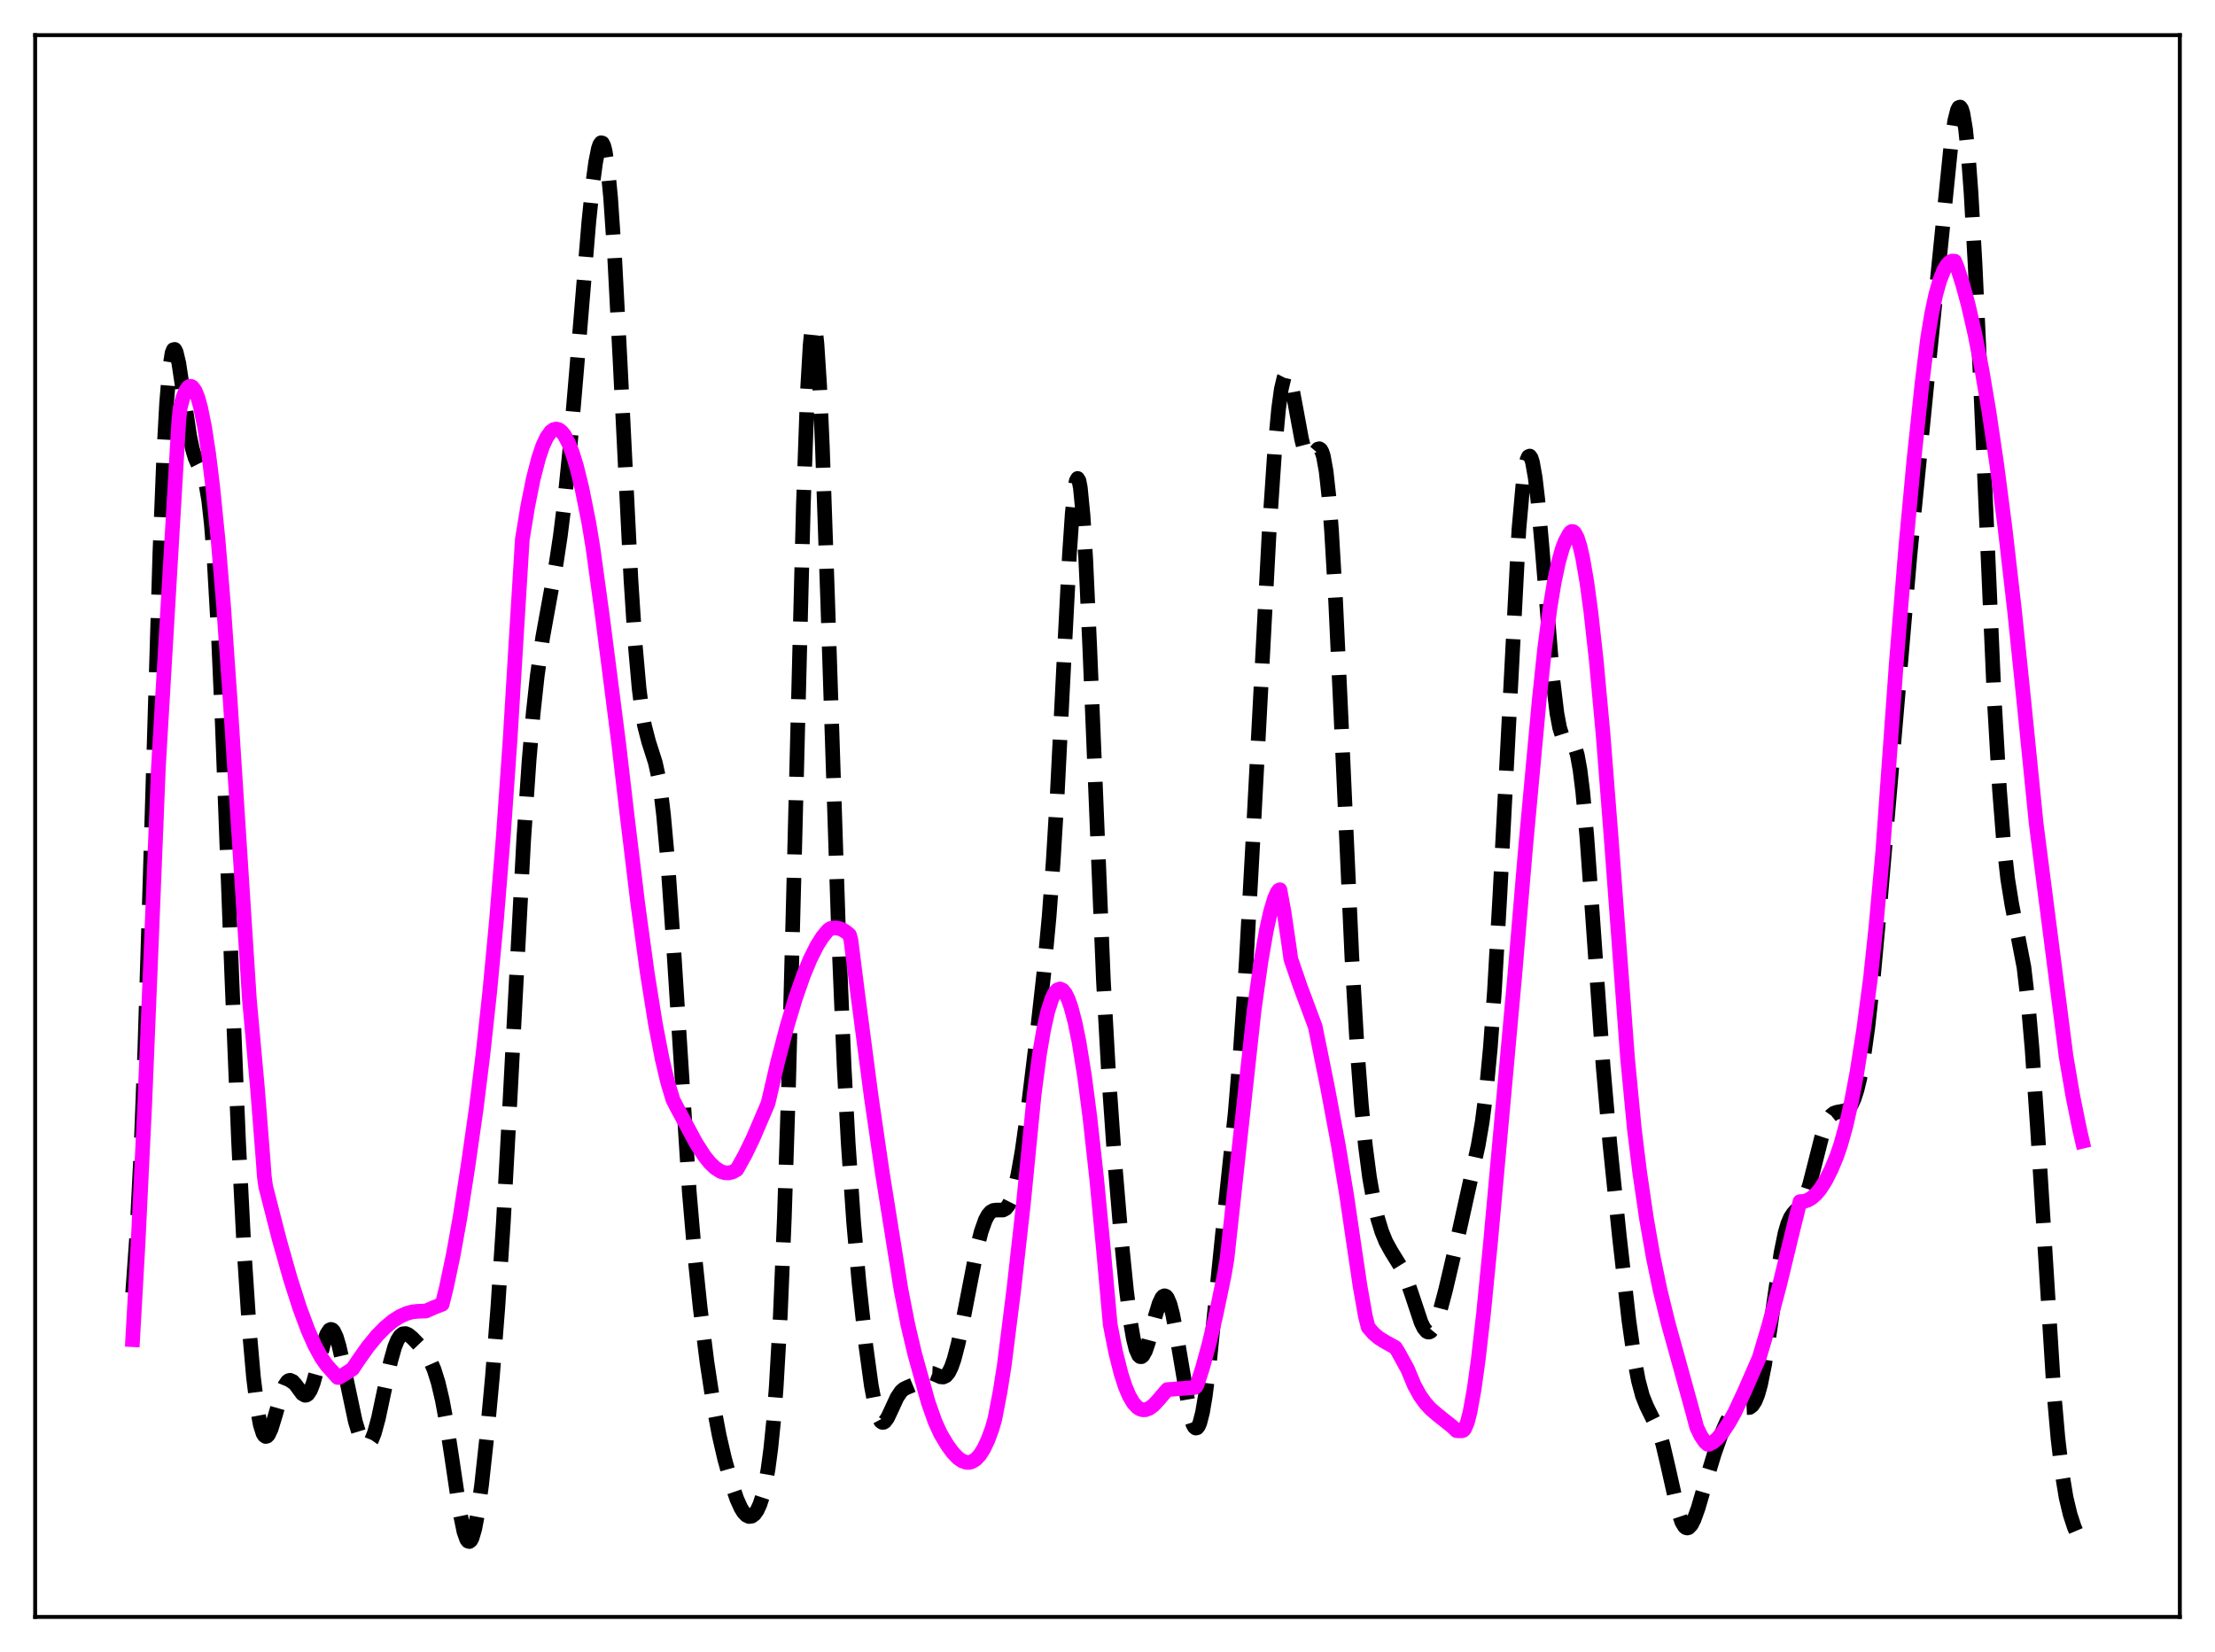 <?xml version="1.0" encoding="utf-8" standalone="no"?>
<!DOCTYPE svg PUBLIC "-//W3C//DTD SVG 1.1//EN"
  "http://www.w3.org/Graphics/SVG/1.1/DTD/svg11.dtd">
<svg xmlns:xlink="http://www.w3.org/1999/xlink" width="453.6pt" height="338.4pt" viewBox="0 0 453.6 338.4" xmlns="http://www.w3.org/2000/svg" version="1.1">
 <defs>
  <style type="text/css">*{stroke-linejoin: round; stroke-linecap: butt}</style>
 </defs>
 <g id="figure_1">
  <g id="patch_1">
   <path d="M 0 338.4 
L 453.6 338.4 
L 453.6 0 
L 0 0 
z
" style="fill: #ffffff"/>
  </g>
  <g id="axes_1">
   <g id="patch_2">
    <path d="M 7.2 331.2 
L 446.4 331.2 
L 446.4 7.2 
L 7.2 7.2 
z
" style="fill: #ffffff"/>
   </g>
   <g id="matplotlib.axis_1"/>
   <g id="matplotlib.axis_2"/>
   <g id="line2d_1">
    <path d="M 27.164 264.816 
L 27.998 253.051 
L 28.832 236.56 
L 29.666 214.689 
L 30.778 178.675 
L 32.725 113.611 
L 33.559 92.673 
L 34.115 82.611 
L 34.671 75.876 
L 35.227 72.327 
L 35.505 71.632 
L 35.783 71.571 
L 36.061 72.066 
L 36.617 74.387 
L 37.451 79.879 
L 38.842 89.266 
L 39.398 91.928 
L 39.954 93.798 
L 40.51 95.048 
L 41.622 97.232 
L 42.178 99.197 
L 42.734 102.467 
L 43.29 107.493 
L 43.846 114.573 
L 44.68 129.199 
L 45.515 148.06 
L 47.461 199.739 
L 48.851 233.763 
L 49.963 255.732 
L 51.076 272.644 
L 51.91 282.121 
L 52.744 288.869 
L 53.3 291.839 
L 53.856 293.606 
L 54.134 294.058 
L 54.412 294.24 
L 54.69 294.17 
L 54.968 293.873 
L 55.524 292.7 
L 56.358 289.982 
L 57.749 285.158 
L 58.305 283.801 
L 58.861 282.982 
L 59.139 282.785 
L 59.417 282.727 
L 59.973 282.979 
L 60.529 283.606 
L 61.919 285.494 
L 62.475 285.8 
L 62.753 285.764 
L 63.031 285.58 
L 63.588 284.746 
L 64.144 283.307 
L 64.978 280.275 
L 66.368 274.815 
L 66.924 273.273 
L 67.48 272.425 
L 67.758 272.301 
L 68.036 272.384 
L 68.314 272.675 
L 68.87 273.841 
L 69.426 275.687 
L 70.261 279.353 
L 72.763 291.16 
L 73.597 293.886 
L 74.153 295.121 
L 74.709 295.819 
L 74.987 295.951 
L 75.265 295.933 
L 75.543 295.762 
L 76.1 294.961 
L 76.656 293.57 
L 77.49 290.526 
L 78.88 283.964 
L 79.992 278.858 
L 80.826 275.909 
L 81.382 274.529 
L 81.939 273.641 
L 82.495 273.208 
L 83.051 273.156 
L 83.607 273.39 
L 84.441 274.066 
L 86.109 275.811 
L 87.221 277.203 
L 88.056 278.602 
L 88.89 280.527 
L 89.724 283.173 
L 90.558 286.699 
L 91.392 291.18 
L 92.504 298.429 
L 94.172 309.682 
L 95.007 313.746 
L 95.563 315.309 
L 95.841 315.68 
L 96.119 315.76 
L 96.397 315.542 
L 96.675 315.028 
L 97.231 313.138 
L 97.787 310.199 
L 98.621 304.175 
L 99.733 293.979 
L 100.846 281.92 
L 101.958 267.698 
L 103.07 250.562 
L 104.46 224.991 
L 107.241 172.075 
L 108.353 155.746 
L 109.187 146.093 
L 110.021 138.427 
L 111.133 130.575 
L 112.523 122.902 
L 113.914 115.3 
L 114.748 109.78 
L 115.582 103.074 
L 116.694 92.095 
L 118.084 75.735 
L 120.587 45.406 
L 121.421 37.365 
L 121.977 33.248 
L 122.533 30.448 
L 122.811 29.628 
L 123.089 29.24 
L 123.367 29.312 
L 123.645 29.87 
L 123.923 30.933 
L 124.479 34.623 
L 125.036 40.395 
L 125.87 52.646 
L 126.982 73.948 
L 129.206 118.736 
L 130.04 131.548 
L 130.874 140.963 
L 131.431 145.419 
L 131.987 148.648 
L 132.821 151.882 
L 134.211 156.24 
L 134.767 158.775 
L 135.323 162.252 
L 135.879 166.873 
L 136.713 176.095 
L 137.826 192.11 
L 141.162 244.219 
L 142.274 257.194 
L 143.386 267.871 
L 144.777 279.004 
L 146.167 288.13 
L 147.279 294.009 
L 148.391 298.827 
L 149.782 303.812 
L 150.894 307.05 
L 151.728 308.898 
L 152.284 309.787 
L 152.84 310.369 
L 153.396 310.631 
L 153.952 310.561 
L 154.508 310.145 
L 155.064 309.356 
L 155.62 308.143 
L 156.177 306.422 
L 156.733 304.07 
L 157.289 300.916 
L 157.845 296.735 
L 158.401 291.245 
L 158.957 284.115 
L 159.791 269.567 
L 160.625 249.462 
L 161.459 223.335 
L 162.572 180.581 
L 164.518 103.402 
L 165.352 80.148 
L 165.908 70.622 
L 166.186 67.87 
L 166.464 66.493 
L 166.742 66.48 
L 167.02 67.795 
L 167.298 70.376 
L 167.854 78.988 
L 168.411 91.453 
L 169.523 123.776 
L 171.747 191.766 
L 172.859 218.335 
L 173.693 234.037 
L 174.806 250.271 
L 175.918 262.834 
L 177.308 275.596 
L 178.42 283.757 
L 179.254 288.173 
L 179.81 290.091 
L 180.366 291.134 
L 180.645 291.339 
L 180.923 291.349 
L 181.201 291.184 
L 181.757 290.428 
L 182.591 288.652 
L 183.703 286.233 
L 184.537 285.004 
L 185.093 284.519 
L 185.927 284.119 
L 187.04 283.66 
L 187.874 283.074 
L 189.82 281.464 
L 190.376 281.285 
L 190.932 281.31 
L 191.766 281.639 
L 192.6 282.013 
L 193.157 282.064 
L 193.713 281.807 
L 194.269 281.143 
L 194.825 280.018 
L 195.381 278.423 
L 196.215 275.229 
L 197.327 269.857 
L 200.108 255.524 
L 200.942 252.262 
L 201.776 249.906 
L 202.332 248.872 
L 202.888 248.237 
L 203.444 247.935 
L 204 247.865 
L 205.391 247.857 
L 205.947 247.556 
L 206.503 246.896 
L 207.059 245.78 
L 207.615 244.14 
L 208.449 240.639 
L 209.283 235.929 
L 210.395 228.106 
L 212.064 214.489 
L 213.732 199.637 
L 214.844 187.746 
L 215.678 176.512 
L 216.512 162.663 
L 217.903 134.942 
L 219.015 113.473 
L 219.571 105.269 
L 220.127 99.899 
L 220.405 98.486 
L 220.683 98 
L 220.961 98.47 
L 221.239 99.906 
L 221.795 105.587 
L 222.351 114.65 
L 223.185 133.011 
L 225.966 200.9 
L 227.078 220.867 
L 228.19 236.772 
L 229.58 253.338 
L 230.693 264.395 
L 231.527 270.902 
L 232.083 274.142 
L 232.639 276.396 
L 233.195 277.636 
L 233.473 277.884 
L 233.751 277.898 
L 234.029 277.691 
L 234.585 276.692 
L 235.141 275.067 
L 236.532 269.779 
L 237.366 267.025 
L 237.922 265.852 
L 238.2 265.534 
L 238.478 265.417 
L 238.756 265.512 
L 239.034 265.825 
L 239.59 267.105 
L 240.146 269.211 
L 240.98 273.63 
L 243.761 290.077 
L 244.317 291.802 
L 244.595 292.295 
L 244.873 292.517 
L 245.151 292.456 
L 245.429 292.103 
L 245.707 291.455 
L 246.263 289.279 
L 246.819 285.997 
L 247.653 279.34 
L 249.044 265.586 
L 250.99 246.486 
L 252.936 228.056 
L 254.048 214.723 
L 255.161 197.901 
L 256.551 172.646 
L 259.887 109.296 
L 261 92.807 
L 261.834 83.775 
L 262.39 79.719 
L 262.946 77.359 
L 263.224 76.813 
L 263.502 76.672 
L 263.78 76.912 
L 264.058 77.499 
L 264.614 79.545 
L 265.448 83.992 
L 266.56 90.025 
L 267.117 92.164 
L 267.673 93.402 
L 267.951 93.671 
L 268.229 93.728 
L 268.507 93.602 
L 269.063 92.975 
L 269.897 91.984 
L 270.175 91.912 
L 270.453 92.088 
L 270.731 92.577 
L 271.009 93.441 
L 271.565 96.494 
L 272.121 101.538 
L 272.677 108.668 
L 273.512 122.979 
L 274.624 146.884 
L 276.848 196.16 
L 277.96 215.3 
L 278.794 226.341 
L 279.629 234.811 
L 280.463 241.182 
L 281.297 245.958 
L 282.131 249.556 
L 282.965 252.278 
L 283.799 254.334 
L 284.911 256.359 
L 287.136 259.951 
L 287.97 261.846 
L 289.082 265.052 
L 291.028 270.9 
L 291.585 272.031 
L 292.141 272.704 
L 292.419 272.846 
L 292.697 272.852 
L 292.975 272.72 
L 293.531 272.054 
L 294.087 270.898 
L 294.921 268.422 
L 296.033 264.238 
L 298.258 254.737 
L 302.706 234.64 
L 303.54 229.776 
L 304.375 223.306 
L 305.209 214.513 
L 306.043 202.962 
L 307.155 183.404 
L 311.048 108.464 
L 311.882 99.138 
L 312.438 95.319 
L 312.716 94.172 
L 312.994 93.538 
L 313.272 93.416 
L 313.55 93.797 
L 313.828 94.668 
L 314.384 97.786 
L 314.94 102.528 
L 315.774 111.907 
L 317.999 139.177 
L 318.833 146.095 
L 319.389 149.073 
L 319.945 150.821 
L 320.501 151.594 
L 321.057 151.781 
L 321.613 151.851 
L 321.891 151.996 
L 322.169 152.293 
L 322.448 152.796 
L 323.004 154.596 
L 323.56 157.668 
L 324.116 162.122 
L 324.95 171.238 
L 326.062 186.614 
L 328.286 218.307 
L 329.677 234.281 
L 331.623 253.226 
L 333.569 270.431 
L 334.681 278.341 
L 335.516 282.78 
L 336.35 285.909 
L 337.184 288.002 
L 339.686 293.085 
L 340.52 295.837 
L 341.633 300.592 
L 343.579 309.277 
L 344.413 311.754 
L 344.969 312.685 
L 345.247 312.916 
L 345.525 312.99 
L 345.803 312.911 
L 346.359 312.325 
L 346.915 311.24 
L 347.75 308.922 
L 349.418 303.198 
L 351.086 297.701 
L 352.476 293.778 
L 353.589 291.206 
L 354.423 289.755 
L 355.257 288.823 
L 355.813 288.499 
L 356.369 288.378 
L 358.315 288.294 
L 358.871 287.858 
L 359.428 286.997 
L 359.984 285.604 
L 360.54 283.612 
L 361.374 279.477 
L 362.486 272.185 
L 364.71 256.691 
L 365.544 252.601 
L 366.101 250.691 
L 366.657 249.387 
L 367.213 248.553 
L 369.159 246.411 
L 369.715 245.262 
L 370.549 242.784 
L 371.661 238.43 
L 373.052 232.928 
L 373.886 230.438 
L 374.442 229.267 
L 374.998 228.484 
L 375.554 228.033 
L 376.11 227.829 
L 378.057 227.475 
L 378.613 227.021 
L 379.169 226.226 
L 379.725 225.004 
L 380.281 223.282 
L 380.837 220.999 
L 381.671 216.429 
L 382.505 210.44 
L 383.617 200.367 
L 385.008 185.132 
L 391.125 113.75 
L 395.295 71.533 
L 399.466 30.339 
L 400.3 24.747 
L 400.856 22.54 
L 401.134 22.016 
L 401.412 21.927 
L 401.69 22.306 
L 401.968 23.18 
L 402.524 26.485 
L 403.081 31.92 
L 403.637 39.431 
L 404.471 54.176 
L 405.583 78.606 
L 408.363 142.679 
L 409.476 161.886 
L 410.31 172.489 
L 411.144 180.018 
L 411.978 185.187 
L 414.48 198.141 
L 415.315 205.334 
L 416.149 214.98 
L 417.261 231.328 
L 420.597 284.996 
L 421.432 294.538 
L 422.266 301.674 
L 423.1 306.711 
L 423.934 310.211 
L 424.768 312.765 
L 425.88 315.39 
L 426.436 316.473 
L 426.436 316.473 
" clip-path="url(#p9299405a19)" style="fill: none; stroke-dasharray: 11.1,4.8; stroke-dashoffset: 0; stroke: #000000; stroke-width: 3"/>
   </g>
   <g id="line2d_2">
    <path d="M 27.164 274.412 
L 28.276 254.632 
L 29.666 225.629 
L 31.056 191.685 
L 32.446 157.076 
L 36.617 86.184 
L 36.895 83.538 
L 37.451 81.494 
L 38.007 80.079 
L 38.563 79.287 
L 38.842 79.13 
L 39.12 79.128 
L 39.398 79.281 
L 39.954 80.043 
L 40.51 81.414 
L 41.066 83.394 
L 41.9 87.503 
L 42.734 92.946 
L 43.568 99.722 
L 44.68 110.81 
L 45.793 124.202 
L 47.183 144.171 
L 51.076 204.721 
L 52.744 223.11 
L 53.856 237.264 
L 54.134 241.036 
L 54.412 243.04 
L 57.193 253.905 
L 59.417 261.786 
L 61.363 267.875 
L 63.031 272.364 
L 64.422 275.517 
L 65.812 278.076 
L 66.924 279.665 
L 69.148 282.154 
L 69.426 282.156 
L 71.095 281.131 
L 72.207 280.406 
L 73.319 278.725 
L 75.265 275.957 
L 77.212 273.583 
L 78.88 271.883 
L 80.548 270.51 
L 81.939 269.634 
L 83.329 269.015 
L 84.441 268.713 
L 85.553 268.6 
L 87.221 268.539 
L 88.89 267.804 
L 90.558 267.151 
L 91.392 263.804 
L 92.782 257.239 
L 94.172 249.567 
L 95.841 238.843 
L 97.509 227.172 
L 98.899 215.985 
L 100.289 203.173 
L 101.68 188.411 
L 103.07 171.324 
L 104.46 151.527 
L 105.85 128.608 
L 106.963 110.476 
L 108.075 103.7 
L 109.187 98.157 
L 110.299 93.831 
L 111.133 91.37 
L 111.967 89.568 
L 112.802 88.414 
L 113.358 88.006 
L 113.914 87.872 
L 114.47 88.025 
L 115.026 88.45 
L 115.582 89.147 
L 116.416 90.701 
L 117.25 92.853 
L 118.084 95.586 
L 119.197 100.135 
L 120.587 107.092 
L 121.421 112.137 
L 123.367 126.288 
L 126.704 152.297 
L 128.372 166.589 
L 130.596 185.005 
L 132.543 199.25 
L 134.211 209.678 
L 135.601 216.904 
L 136.713 221.623 
L 137.826 225.305 
L 138.66 226.927 
L 140.606 230.54 
L 142.552 234.161 
L 144.221 236.757 
L 145.333 238.15 
L 146.445 239.221 
L 147.557 239.936 
L 148.391 240.214 
L 149.225 240.254 
L 150.06 240.044 
L 150.894 239.572 
L 152.562 236.576 
L 154.23 233.135 
L 157.289 225.993 
L 159.235 217.616 
L 161.181 210.19 
L 162.85 204.623 
L 164.518 199.836 
L 165.908 196.471 
L 167.298 193.704 
L 168.411 191.939 
L 169.523 190.588 
L 170.079 190.182 
L 170.913 190.051 
L 171.747 190.142 
L 172.581 190.461 
L 173.415 191.012 
L 173.971 191.511 
L 174.249 192.512 
L 175.64 203.514 
L 178.42 224.67 
L 180.645 239.94 
L 184.537 264.309 
L 185.927 271.394 
L 187.318 277.3 
L 190.098 287.293 
L 191.488 291.223 
L 192.6 293.665 
L 193.991 295.994 
L 195.103 297.525 
L 196.215 298.679 
L 197.049 299.252 
L 197.883 299.537 
L 198.439 299.552 
L 198.995 299.419 
L 199.83 298.912 
L 200.664 298.012 
L 201.498 296.688 
L 202.332 294.906 
L 203.166 292.638 
L 203.722 290.693 
L 204.834 284.911 
L 205.669 279.591 
L 207.615 264.119 
L 209.561 246.75 
L 211.786 224.124 
L 212.898 215.755 
L 213.732 210.892 
L 214.566 207.177 
L 215.4 204.577 
L 215.956 203.442 
L 216.512 202.776 
L 217.068 202.571 
L 217.625 202.818 
L 218.181 203.506 
L 218.737 204.633 
L 219.293 206.192 
L 220.127 209.326 
L 220.961 213.398 
L 222.073 220.275 
L 223.185 228.783 
L 224.576 241.366 
L 225.966 255.89 
L 227.356 271.322 
L 228.468 276.96 
L 229.58 281.387 
L 230.415 283.961 
L 231.249 285.938 
L 232.083 287.361 
L 232.917 288.274 
L 233.473 288.622 
L 234.029 288.779 
L 234.585 288.761 
L 235.419 288.439 
L 236.254 287.812 
L 237.366 286.598 
L 239.034 284.639 
L 244.595 284.209 
L 244.873 284.089 
L 245.151 283.625 
L 246.263 280.184 
L 247.653 275.091 
L 249.044 269.185 
L 250.712 261.15 
L 251.268 257.887 
L 256.829 206.887 
L 258.219 197.007 
L 259.331 190.599 
L 260.165 186.818 
L 261 184.024 
L 261.556 182.766 
L 261.834 182.389 
L 262.112 182.251 
L 262.946 186.762 
L 264.058 194.342 
L 264.336 196.428 
L 266.282 202.088 
L 269.341 210.289 
L 271.843 222.64 
L 274.068 234.559 
L 275.736 244.591 
L 277.126 254.037 
L 278.516 263.42 
L 279.629 269.699 
L 280.185 271.867 
L 281.297 273.154 
L 282.409 274.084 
L 283.799 274.94 
L 285.746 276.015 
L 286.302 276.888 
L 288.248 280.436 
L 289.638 283.761 
L 290.75 285.8 
L 291.863 287.377 
L 292.975 288.6 
L 294.365 289.793 
L 297.423 292.228 
L 298.258 293.043 
L 298.814 293.094 
L 299.092 293.023 
L 299.37 293.077 
L 299.648 292.993 
L 299.926 292.683 
L 300.482 291.388 
L 301.038 289.251 
L 301.872 284.635 
L 302.706 278.647 
L 303.818 268.934 
L 305.209 254.795 
L 310.214 199.684 
L 312.438 173.372 
L 315.218 143.321 
L 316.331 132.802 
L 317.443 124.35 
L 318.277 119.307 
L 319.111 115.332 
L 319.945 112.366 
L 320.501 110.935 
L 321.335 109.386 
L 321.613 109.017 
L 321.891 108.858 
L 322.169 108.892 
L 322.448 109.123 
L 323.004 110.147 
L 323.56 111.901 
L 324.116 114.327 
L 324.95 119.152 
L 325.784 125.291 
L 326.896 135.313 
L 328.286 150.438 
L 329.955 171.746 
L 333.291 216.641 
L 334.681 231.173 
L 335.794 240.189 
L 337.184 249.658 
L 338.574 257.586 
L 339.964 264.275 
L 341.633 271.109 
L 343.857 279.114 
L 346.637 289.223 
L 347.472 292.378 
L 348.306 294.091 
L 349.14 295.334 
L 349.696 295.84 
L 349.974 295.845 
L 350.808 295.417 
L 351.642 294.708 
L 352.754 293.396 
L 354.145 291.292 
L 355.257 289.282 
L 357.203 285.12 
L 360.262 278.121 
L 362.208 271.567 
L 364.432 263.216 
L 366.935 252.863 
L 368.603 246.131 
L 369.437 246.086 
L 370.271 245.81 
L 371.105 245.294 
L 371.94 244.535 
L 372.774 243.526 
L 373.886 241.778 
L 374.998 239.558 
L 376.11 236.906 
L 376.944 234.484 
L 378.057 230.478 
L 379.169 225.541 
L 380.281 219.626 
L 381.671 210.783 
L 383.061 200.241 
L 384.174 189.724 
L 385.564 174.448 
L 386.398 162.747 
L 388.344 135.677 
L 390.291 111.923 
L 391.959 94.048 
L 393.627 78.309 
L 394.739 69.339 
L 395.573 64.297 
L 396.407 60.386 
L 397.242 57.423 
L 398.076 55.318 
L 398.632 54.371 
L 399.188 53.751 
L 399.744 53.477 
L 400.3 53.501 
L 400.856 54.879 
L 401.968 58.378 
L 403.081 62.494 
L 404.471 68.577 
L 405.861 75.71 
L 407.251 83.921 
L 408.92 95.204 
L 410.588 108.052 
L 412.534 124.955 
L 414.48 143.829 
L 416.983 168.724 
L 423.1 216.361 
L 424.49 224.504 
L 425.88 231.361 
L 426.436 233.767 
L 426.436 233.767 
" clip-path="url(#p9299405a19)" style="fill: none; stroke: #ff00ff; stroke-width: 3; stroke-linecap: square"/>
   </g>
   <g id="patch_3">
    <path d="M 7.2 331.2 
L 7.2 7.2 
" style="fill: none; stroke: #000000; stroke-width: 0.8; stroke-linejoin: miter; stroke-linecap: square"/>
   </g>
   <g id="patch_4">
    <path d="M 446.4 331.2 
L 446.4 7.2 
" style="fill: none; stroke: #000000; stroke-width: 0.8; stroke-linejoin: miter; stroke-linecap: square"/>
   </g>
   <g id="patch_5">
    <path d="M 7.2 331.2 
L 446.4 331.2 
" style="fill: none; stroke: #000000; stroke-width: 0.8; stroke-linejoin: miter; stroke-linecap: square"/>
   </g>
   <g id="patch_6">
    <path d="M 7.2 7.2 
L 446.4 7.2 
" style="fill: none; stroke: #000000; stroke-width: 0.8; stroke-linejoin: miter; stroke-linecap: square"/>
   </g>
  </g>
 </g>
 <defs>
  <clipPath id="p9299405a19">
   <rect x="7.2" y="7.2" width="439.2" height="324"/>
  </clipPath>
 </defs>
</svg>
